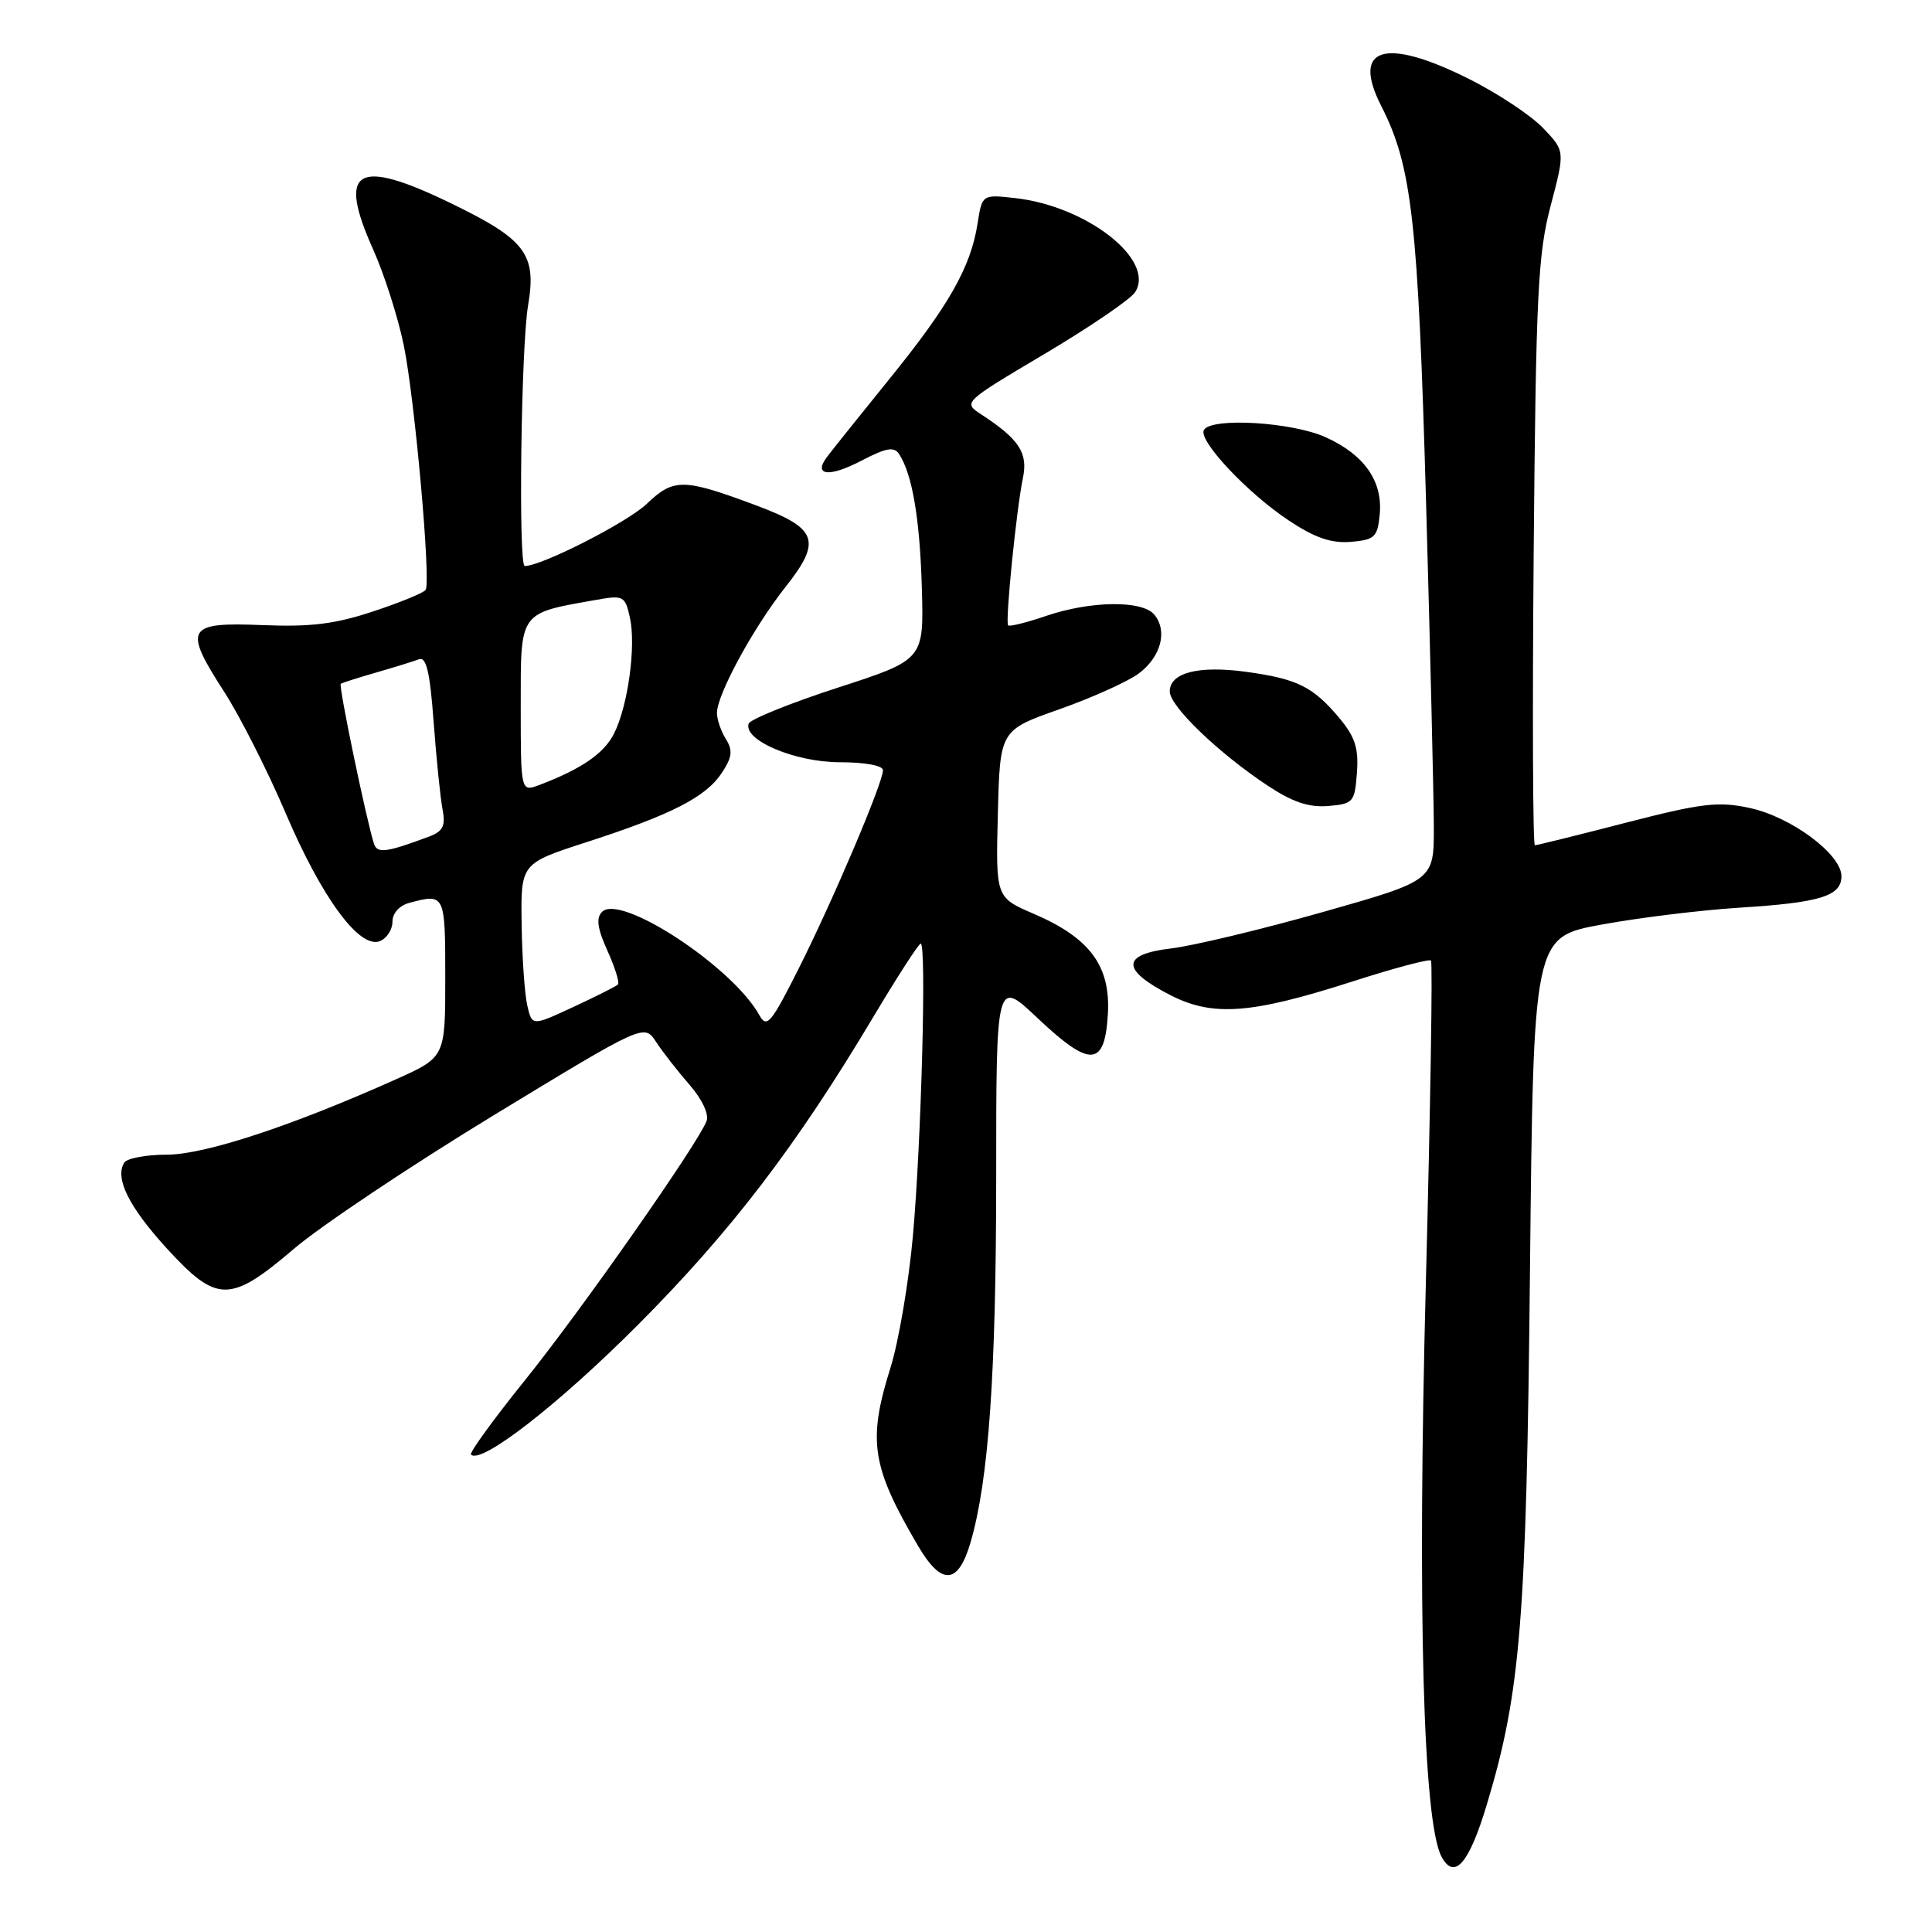 <?xml version="1.0" encoding="UTF-8" standalone="no"?>
<!DOCTYPE svg PUBLIC "-//W3C//DTD SVG 1.1//EN" "http://www.w3.org/Graphics/SVG/1.1/DTD/svg11.dtd" >
<svg xmlns="http://www.w3.org/2000/svg" xmlns:xlink="http://www.w3.org/1999/xlink" version="1.1" viewBox="0 0 256 256">
 <g >
 <path fill="currentColor"
d=" M 197.01 239.12 C 201.49 224.25 202.26 214.79 202.73 168.34 C 203.19 124.17 203.19 124.17 212.22 122.51 C 217.19 121.60 225.36 120.60 230.37 120.28 C 241.19 119.61 244.00 118.74 244.00 116.10 C 244.00 113.19 237.34 108.24 231.84 107.06 C 227.66 106.16 225.51 106.42 215.45 109.01 C 209.08 110.66 203.65 112.00 203.38 112.00 C 203.11 112.00 203.04 94.56 203.22 73.25 C 203.52 38.96 203.78 33.67 205.47 27.26 C 207.38 20.01 207.38 20.01 204.46 16.96 C 202.85 15.28 198.43 12.35 194.63 10.45 C 183.47 4.87 179.04 6.24 183.02 14.04 C 187.09 22.01 187.90 29.23 188.96 66.53 C 189.52 86.31 189.98 105.69 189.99 109.59 C 190.00 116.68 190.00 116.68 175.25 120.86 C 167.14 123.16 158.12 125.32 155.20 125.67 C 148.58 126.45 148.51 128.47 155.00 131.82 C 160.69 134.76 165.76 134.38 179.34 130.01 C 184.75 128.27 189.38 127.04 189.61 127.28 C 189.85 127.52 189.54 146.79 188.93 170.11 C 187.80 213.40 188.57 241.45 191.01 246.02 C 192.71 249.19 194.66 246.95 197.01 239.12 Z  M 128.62 204.32 C 131.01 196.06 131.99 182.04 132.00 156.10 C 132.00 129.71 132.00 129.71 137.51 134.93 C 144.47 141.50 146.39 141.39 146.80 134.37 C 147.17 128.00 144.43 124.29 136.99 121.09 C 131.94 118.92 131.94 118.92 132.22 107.84 C 132.50 96.76 132.50 96.76 140.38 93.98 C 144.71 92.45 149.43 90.32 150.88 89.25 C 153.83 87.05 154.75 83.61 152.95 81.44 C 151.35 79.52 144.54 79.60 138.62 81.61 C 136.02 82.50 133.75 83.06 133.58 82.86 C 133.18 82.40 134.68 67.48 135.54 63.35 C 136.24 60.01 135.05 58.20 130.02 54.91 C 127.59 53.32 127.59 53.32 138.47 46.86 C 144.45 43.31 149.83 39.64 150.42 38.70 C 153.11 34.43 144.03 27.32 134.52 26.25 C 130.14 25.76 130.14 25.76 129.53 29.63 C 128.63 35.41 125.72 40.53 117.71 50.39 C 113.75 55.29 110.07 59.88 109.54 60.60 C 107.74 63.04 109.90 63.26 114.11 61.06 C 117.46 59.32 118.48 59.14 119.15 60.19 C 120.89 62.88 121.89 68.77 122.15 77.96 C 122.42 87.42 122.42 87.42 110.98 91.13 C 104.70 93.17 99.39 95.32 99.20 95.89 C 98.47 98.08 105.34 100.99 111.25 101.00 C 114.62 101.00 117.00 101.44 117.00 102.06 C 117.00 103.71 110.38 119.30 105.84 128.32 C 102.16 135.64 101.60 136.29 100.61 134.50 C 97.06 128.10 82.23 118.37 79.78 120.82 C 78.96 121.64 79.15 123.01 80.49 125.98 C 81.49 128.20 82.12 130.21 81.88 130.45 C 81.64 130.69 78.99 132.03 75.97 133.43 C 70.50 135.97 70.50 135.97 69.87 133.24 C 69.52 131.73 69.18 126.88 69.12 122.46 C 69.00 114.41 69.00 114.41 77.75 111.58 C 89.00 107.94 93.56 105.60 95.66 102.39 C 97.02 100.32 97.12 99.43 96.18 97.92 C 95.53 96.88 95.00 95.33 95.00 94.48 C 95.00 92.03 99.82 83.17 104.08 77.78 C 108.92 71.66 108.34 70.02 100.28 67.00 C 90.54 63.36 89.28 63.34 85.69 66.77 C 83.12 69.22 71.78 75.00 69.53 75.00 C 68.67 75.00 69.04 45.96 69.97 40.50 C 71.13 33.66 69.68 31.74 59.68 26.90 C 47.21 20.86 44.66 22.40 49.46 33.09 C 50.91 36.33 52.73 42.02 53.50 45.74 C 54.96 52.86 57.12 76.99 56.40 78.16 C 56.17 78.54 53.06 79.82 49.49 81.00 C 44.43 82.69 41.18 83.09 34.78 82.83 C 24.70 82.42 24.25 83.21 29.70 91.66 C 31.79 94.90 35.45 102.12 37.83 107.70 C 42.63 118.96 47.62 125.75 50.32 124.71 C 51.24 124.35 52.00 123.20 52.00 122.15 C 52.00 121.01 52.91 119.99 54.25 119.63 C 58.96 118.37 59.00 118.45 59.00 129.54 C 59.00 140.08 59.00 140.08 52.50 143.00 C 38.70 149.19 27.12 153.00 22.10 153.00 C 19.36 153.00 16.82 153.48 16.46 154.06 C 15.19 156.12 17.07 159.91 22.10 165.42 C 28.75 172.69 30.48 172.70 39.00 165.43 C 42.58 162.39 54.47 154.44 65.43 147.77 C 85.36 135.65 85.36 135.65 86.93 138.05 C 87.79 139.37 89.79 141.93 91.36 143.73 C 93.04 145.67 93.97 147.64 93.62 148.55 C 92.45 151.60 76.98 173.68 69.55 182.90 C 65.38 188.08 62.17 192.50 62.41 192.74 C 63.74 194.08 74.01 186.10 84.52 175.56 C 96.85 163.19 105.51 151.86 115.70 134.78 C 118.89 129.44 121.72 125.05 122.00 125.03 C 122.78 124.98 122.08 151.28 120.97 163.71 C 120.42 169.88 119.08 177.75 118.00 181.21 C 114.95 190.92 115.47 194.30 121.63 204.81 C 124.77 210.17 126.97 210.01 128.62 204.32 Z  M 179.80 102.39 C 180.04 99.12 179.55 97.62 177.44 95.11 C 173.96 90.97 171.89 89.95 165.12 89.02 C 158.80 88.16 155.00 89.13 155.00 91.63 C 155.00 93.58 161.46 99.79 167.97 104.10 C 171.26 106.28 173.43 107.01 175.99 106.80 C 179.33 106.51 179.51 106.30 179.80 102.39 Z  M 182.82 68.18 C 183.24 63.77 180.80 60.27 175.67 57.94 C 171.24 55.93 160.56 55.28 159.53 56.96 C 158.69 58.31 165.27 65.33 170.82 69.00 C 174.25 71.27 176.41 72.01 178.99 71.80 C 182.16 71.53 182.53 71.18 182.82 68.18 Z  M 49.56 111.82 C 48.55 108.70 44.84 90.84 45.15 90.61 C 45.34 90.47 47.46 89.80 49.85 89.11 C 52.25 88.42 54.79 87.63 55.51 87.36 C 56.49 86.98 56.97 89.04 57.46 95.68 C 57.82 100.53 58.35 105.74 58.64 107.24 C 59.06 109.45 58.70 110.16 56.83 110.86 C 51.21 112.96 49.99 113.12 49.56 111.82 Z  M 69.00 93.55 C 69.00 80.89 68.70 81.30 79.15 79.46 C 82.60 78.85 82.84 78.98 83.47 81.86 C 84.30 85.63 83.20 93.59 81.35 97.23 C 80.03 99.84 77.03 101.90 71.51 104.00 C 69.00 104.95 69.00 104.95 69.00 93.55 Z "/>
</g>
</svg>